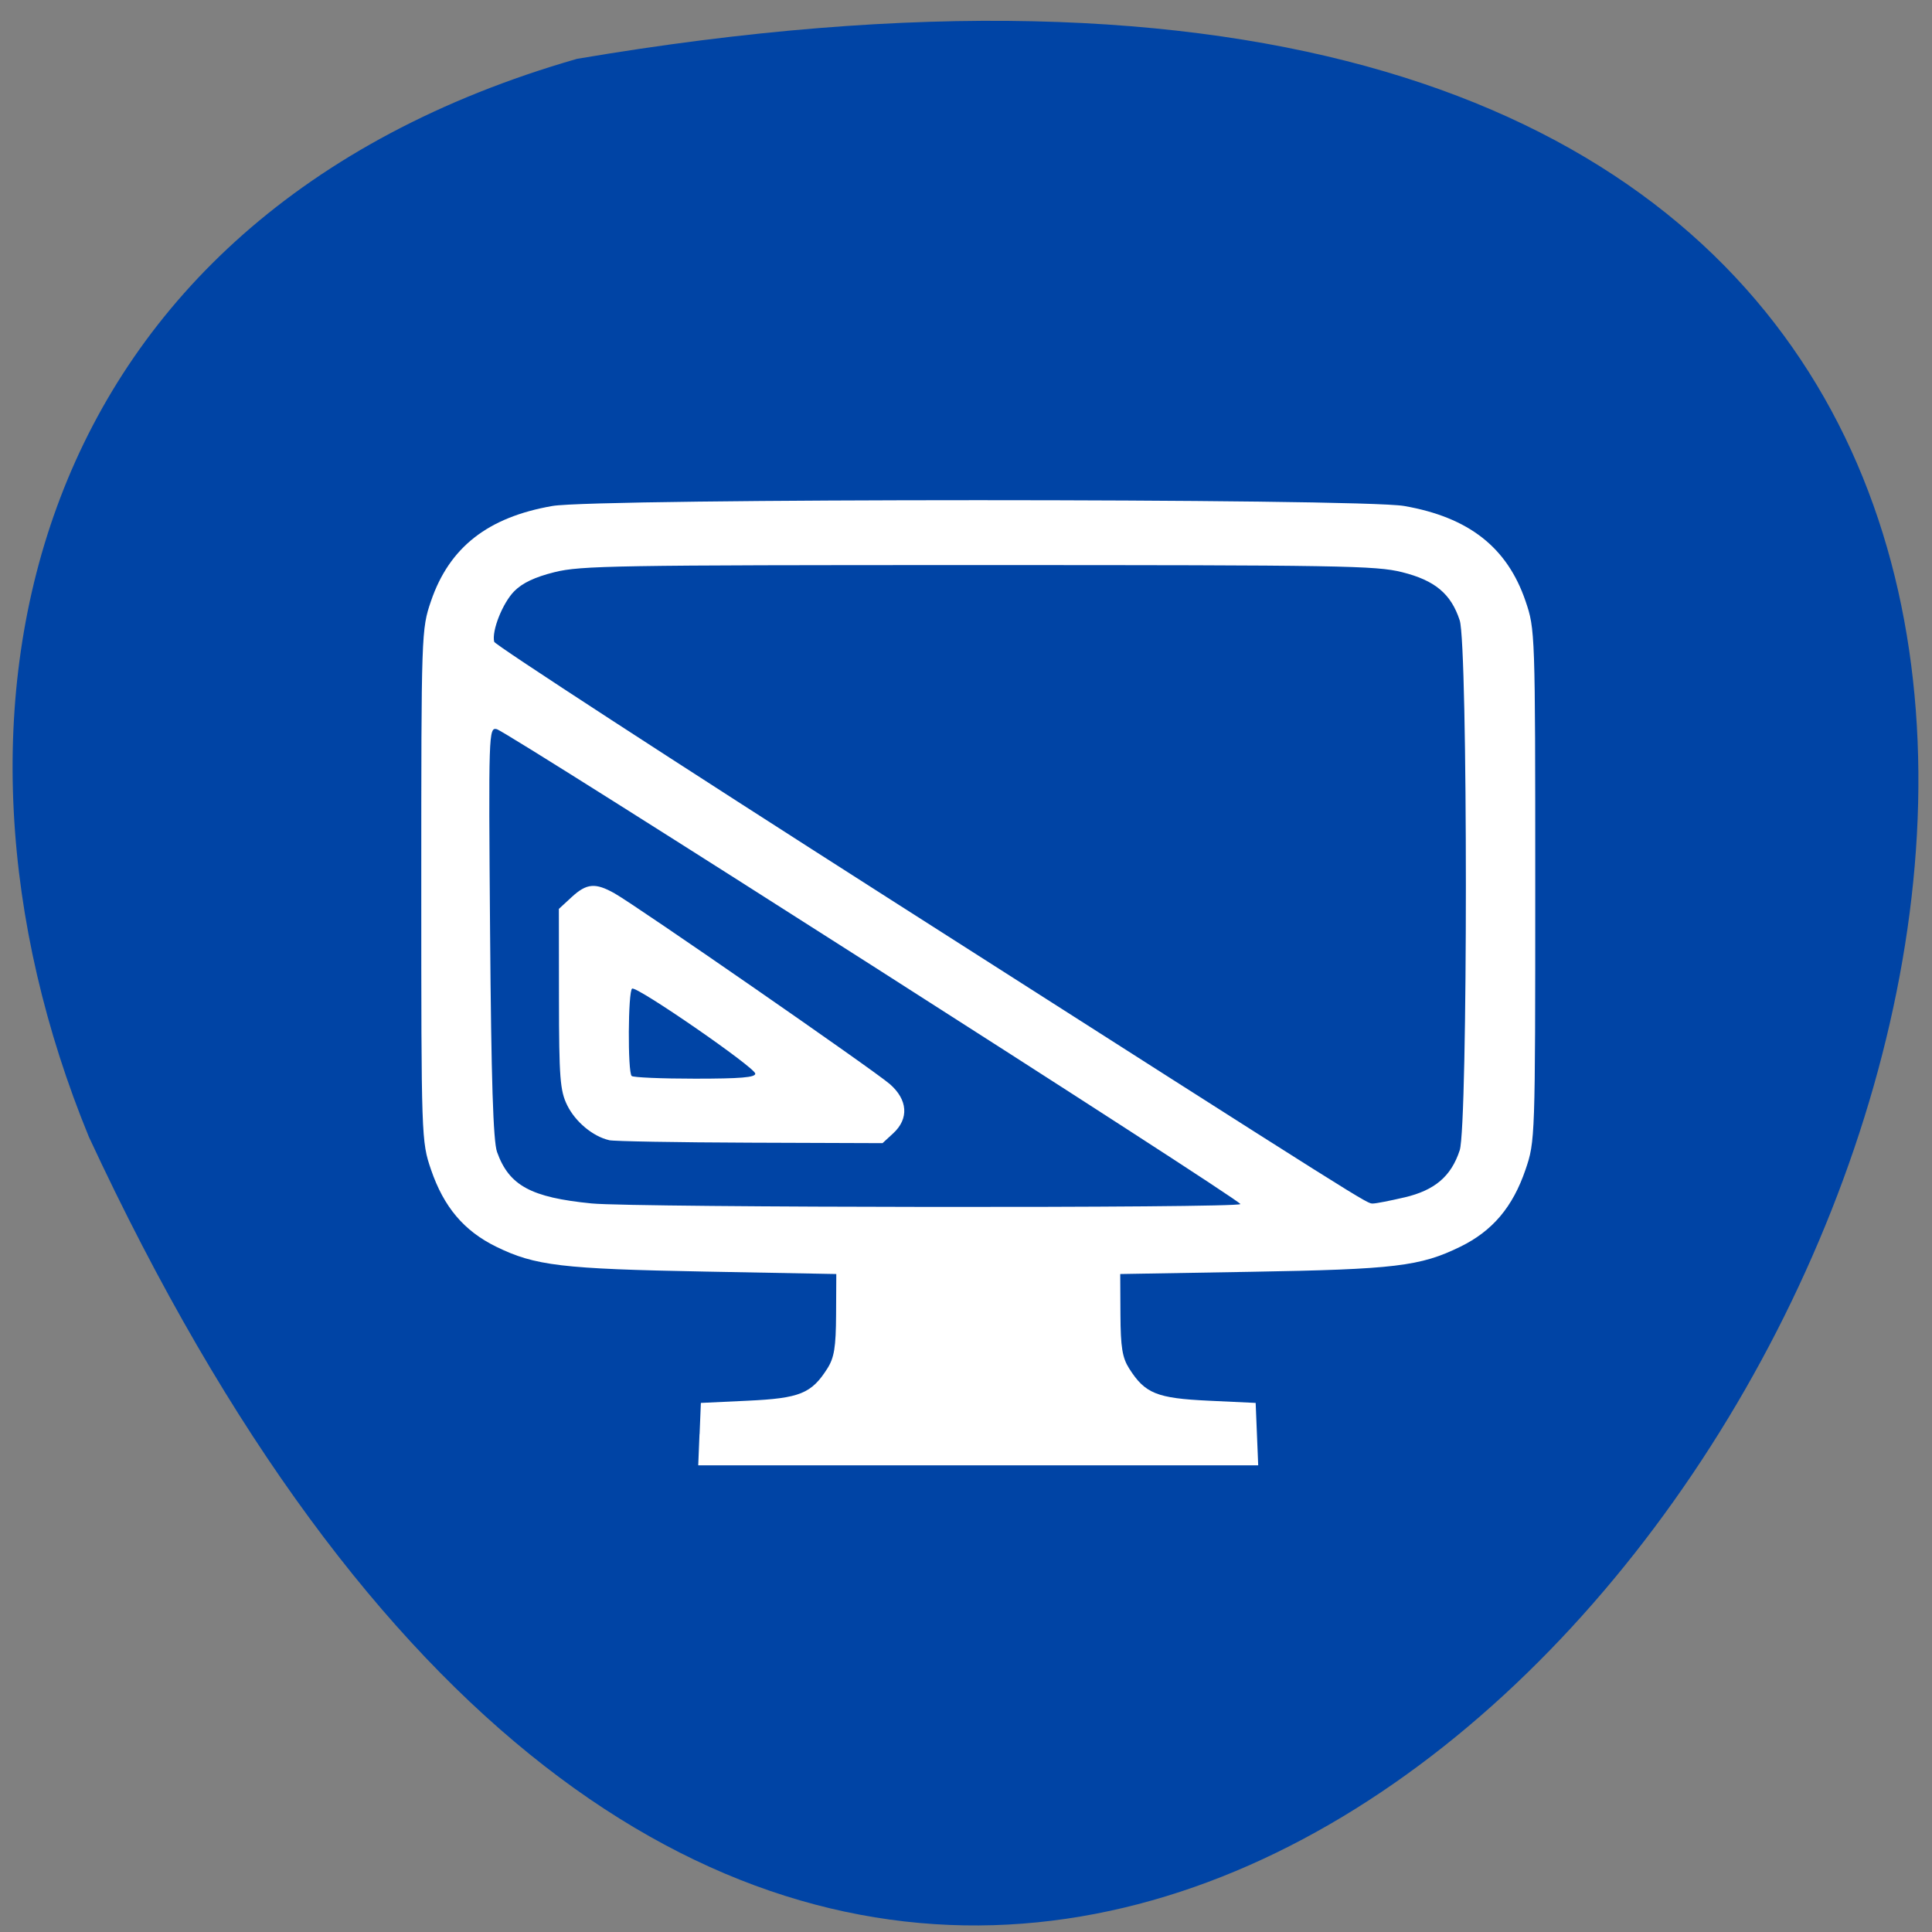<svg xmlns="http://www.w3.org/2000/svg" viewBox="0 0 256 256"><rect x="0" y="0" width="256" height="256" fill="#808080" stroke="none"/><path d="m 76.45 7.798 c 361.24 -61.32 84.25 463.29 -64.67 142.85 -23.18 -56.43 -8.473 -121.83 64.67 -142.85 z" fill="#0044a5" color="#000"/><path d="m 92.7 190.03 l 0.169 -4.136 l 6.219 -0.293 c 6.895 -0.325 8.433 -0.948 10.54 -4.265 0.91 -1.434 1.135 -2.819 1.158 -7.15 l 0.028 -5.371 l -17.366 -0.324 c -19.02 -0.355 -22.552 -0.775 -27.7 -3.295 -4.266 -2.088 -6.946 -5.259 -8.638 -10.218 -1.275 -3.737 -1.288 -4.119 -1.288 -37.667 0 -33.548 0.013 -33.93 1.288 -37.667 2.428 -7.115 7.523 -11.11 16.08 -12.598 5.894 -1.027 106.98 -1.027 112.87 0 8.558 1.491 13.653 5.483 16.08 12.598 1.275 3.737 1.288 4.119 1.288 37.667 0 33.548 -0.013 33.93 -1.288 37.667 -1.692 4.96 -4.373 8.13 -8.638 10.218 -5.304 2.596 -8.655 2.998 -27.7 3.323 l -17.366 0.296 l 0.028 5.371 c 0.023 4.33 0.247 5.716 1.158 7.15 2.107 3.317 3.645 3.94 10.54 4.265 l 6.219 0.293 l 0.169 4.136 l 0.169 4.136 h -37.1 h -37.1 l 0.169 -4.136 z m 71.66 -30.484 c 0 -0.586 -97.06 -62.57 -98.54 -62.929 -1.067 -0.257 -1.09 0.456 -0.882 26.893 0.154 19.562 0.412 27.712 0.925 29.14 1.594 4.449 4.491 6.02 12.533 6.813 5.754 0.564 85.961 0.64 85.961 0.081 z m -83.65 -8.469 c -2.153 -0.497 -4.471 -2.428 -5.554 -4.627 -0.946 -1.921 -1.079 -3.638 -1.09 -14.1 l -0.013 -11.917 l 1.692 -1.56 c 1.989 -1.834 3.134 -1.935 5.684 -0.501 2.88 1.619 34.34 23.415 36.473 25.27 2.384 2.072 2.561 4.584 0.46 6.521 l -1.421 1.31 l -17.537 -0.062 c -9.645 -0.034 -18.06 -0.182 -18.695 -0.329 z m 19.369 -8.816 c -0.028 -0.811 -15.691 -11.623 -16.319 -11.265 -0.544 0.31 -0.599 11.08 -0.059 11.577 0.212 0.196 3.989 0.356 8.394 0.356 6.03 0 8 -0.165 7.985 -0.667 z m 86.01 16.404 c 4.03 -0.946 6.193 -2.785 7.329 -6.242 1.091 -3.321 1.091 -66.906 0 -70.23 -1.155 -3.517 -3.28 -5.29 -7.642 -6.379 -3.461 -0.864 -7.961 -0.939 -56.15 -0.939 -48.19 0 -52.689 0.075 -56.15 0.939 -2.599 0.649 -4.246 1.426 -5.326 2.514 -1.542 1.554 -3.02 5.261 -2.667 6.712 0.098 0.41 23.753 15.794 52.57 34.19 64.64 41.27 63.02 40.24 63.881 40.24 0.39 0 2.261 -0.364 4.159 -0.809 z" fill="#fff"/></svg>